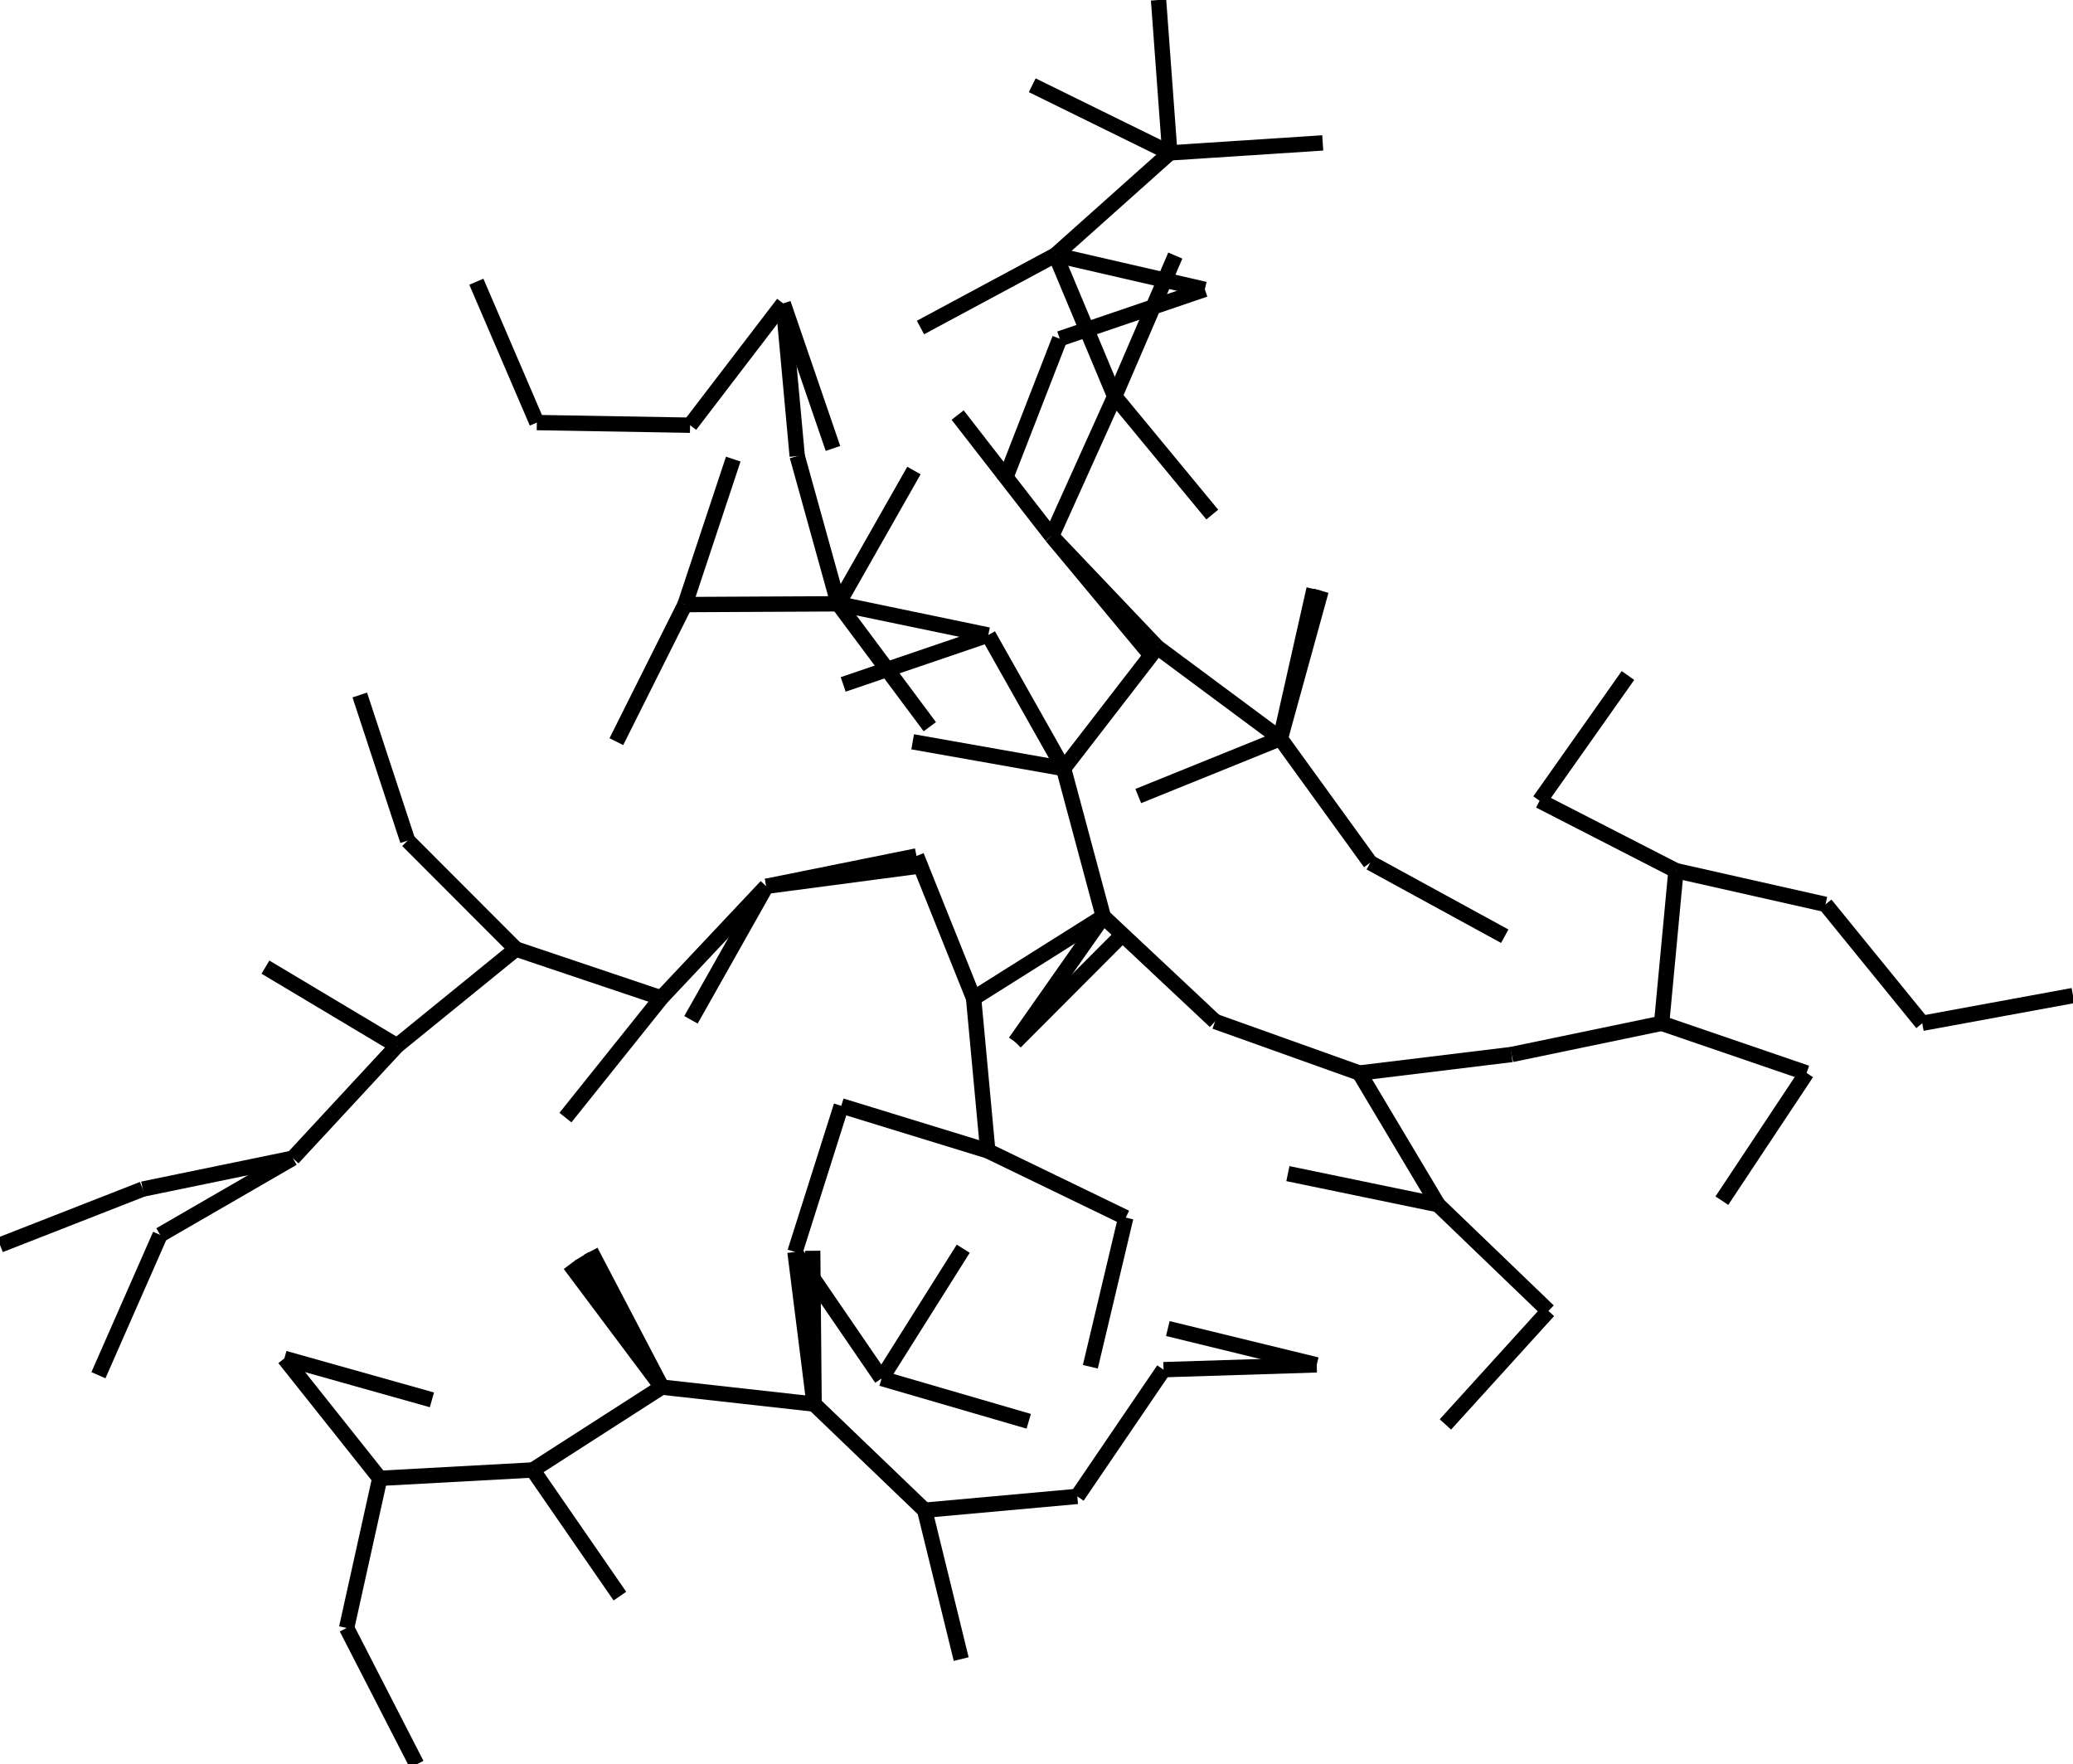 <svg baseProfile="full" fill-opacity="0.0" height="100%" stroke="black" stroke-width="1" version="1.1" viewBox="-69.395,-50.135,135.255,115.098" width="100%" xmlns="http://www.w3.org/2000/svg" xmlns:ev="http://www.w3.org/2001/xml-events" xmlns:xlink="http://www.w3.org/1999/xlink"><defs /><polyline points="56.024,16.618 65.859,14.811" /><polyline points="49.711,8.863 56.024,16.618" /><polyline points="39.955,6.664 49.711,8.863" /><polyline points="48.48,19.86 42.949,28.191" /><polyline points="39.019,16.621 48.48,19.86" /><polyline points="31.057,2.101 36.823,-6.069" /><polyline points="39.955,6.664 31.057,2.101" /><polyline points="39.019,16.621 39.955,6.664" /><polyline points="29.228,18.656 39.019,16.621" /><polyline points="19.302,19.865 29.228,18.656" /><polyline points="20.008,6.145 28.784,10.939" /><polyline points="14.142,-1.954 20.008,6.145" /><polyline points="31.634,35.384 24.912,42.788" /><polyline points="24.427,28.452 31.634,35.384" /><polyline points="6.93,-40.162 16.909,-40.812" /><polyline points="14.142,-1.954 16.799,-11.595" /><polyline points="14.142,-1.954 16.341,-11.709" /><polyline points="24.427,28.452 14.634,26.427" /><polyline points="19.302,19.865 24.427,28.452" /><polyline points="9.885,16.5 19.302,19.865" /><polyline points="2.592,9.658 9.885,16.5" /><polyline points="3.333,-24.277 9.701,-16.567" /><polyline points="3.333,-24.277 7.289,-33.462" /><polyline points="16.516,38.902 6.801,36.534" /><polyline points="6.521,39.216 16.516,38.902" /><polyline points="0.895,47.483 6.521,39.216" /><polyline points="-9.064,48.384 0.895,47.483" /><polyline points="6.93,-40.162 6.196,-50.135" /><polyline points="-0.778,-15.161 5.618,-7.474" /><polyline points="14.142,-1.954 4.872,1.795" /><polyline points="6.113,-7.914 14.142,-1.954" /><polyline points="-3.153,17.844 3.91,10.765" /><polyline points="2.592,9.658 -3.153,17.844" /><polyline points="4.056,29.296 1.745,39.026" /><polyline points="-4.946,24.941 4.056,29.296" /><polyline points="6.93,-40.162 -2.045,-44.573" /><polyline points="-0.529,-33.501 6.93,-40.162" /><polyline points="-11.875,39.788 -2.274,42.583" /><polyline points="-0.251,-28.037 -3.876,-18.717" /><polyline points="9.216,-31.258 -0.251,-28.037" /><polyline points="-0.529,-33.501 9.216,-31.258" /><polyline points="-11.875,39.788 -6.547,31.325" /><polyline points="-17.526,31.538 -11.875,39.788" /><polyline points="-9.064,48.384 -6.681,58.096" /><polyline points="-16.279,41.46 -9.064,48.384" /><polyline points="-0.778,-15.161 -6.913,-23.058" /><polyline points="-14.704,-10.745 -8.728,-2.728" /><polyline points="-0.529,-33.501 -9.338,-28.769" /><polyline points="3.333,-24.277 -0.529,-33.501" /><polyline points="-0.778,-15.161 3.333,-24.277" /><polyline points="6.113,-7.914 -0.778,-15.161" /><polyline points="0.0,0.0 6.113,-7.914" /><polyline points="-19.399,7.683 -9.485,6.374" /><polyline points="-14.704,-10.745 -9.764,-19.44" /><polyline points="0.0,0.0 -9.847,-1.743" /><polyline points="-4.914,-8.71 -14.38,-5.487" /><polyline points="-18.293,-30.339 -15.047,-20.881" /><polyline points="-16.279,41.46 -16.37,31.46" /><polyline points="-24.704,-10.695 -21.553,-20.185" /><polyline points="-19.399,7.683 -24.312,16.393" /><polyline points="-34.631,45.759 -28.949,53.988" /><polyline points="-24.704,-10.695 -29.18,-1.752" /><polyline points="-14.704,-10.745 -24.704,-10.695" /><polyline points="-26.218,40.354 -30.854,31.493" /><polyline points="-26.218,40.354 -31.435,31.822" /><polyline points="-26.218,40.354 -32.212,32.349" /><polyline points="-26.252,14.965 -32.503,22.771" /><polyline points="-34.368,-22.569 -38.315,-31.757" /><polyline points="-24.37,-22.397 -34.368,-22.569" /><polyline points="-18.293,-30.339 -24.37,-22.397" /><polyline points="-17.38,-20.381 -18.293,-30.339" /><polyline points="-14.704,-10.745 -17.38,-20.381" /><polyline points="-4.914,-8.71 -14.704,-10.745" /><polyline points="0.0,0.0 -4.914,-8.71" /><polyline points="0.0,0.0 2.592,9.658" /><polyline points="2.592,9.658 -5.872,14.984" /><polyline points="-50.841,38.478 -41.214,41.185" /><polyline points="-44.616,46.304 -50.841,38.478" /><polyline points="-46.78,56.067 -42.211,64.963" /><polyline points="-44.616,46.304 -46.78,56.067" /><polyline points="-34.631,45.759 -44.616,46.304" /><polyline points="-26.218,40.354 -34.631,45.759" /><polyline points="-16.279,41.46 -26.218,40.354" /><polyline points="-17.526,31.538 -16.279,41.46" /><polyline points="-14.505,22.005 -17.526,31.538" /><polyline points="-4.946,24.941 -14.505,22.005" /><polyline points="-5.872,14.984 -4.946,24.941" /><polyline points="-5.872,14.984 -9.597,5.704" /><polyline points="-9.597,5.704 -19.399,7.683" /><polyline points="-19.399,7.683 -26.252,14.965" /><polyline points="-26.252,14.965 -35.731,11.777" /><polyline points="-42.798,4.702 -45.921,-4.797" /><polyline points="-35.731,11.777 -42.798,4.702" /><polyline points="-35.731,11.777 -43.491,18.084" /><polyline points="-43.491,18.084 -52.076,12.956" /><polyline points="-43.491,18.084 -50.289,25.418" /><polyline points="-58.946,30.423 -62.973,39.577" /><polyline points="-50.289,25.418 -58.946,30.423" /><polyline points="-50.289,25.418 -60.083,27.436" /><polyline points="-60.083,27.436 -69.395,31.08" /></svg>
